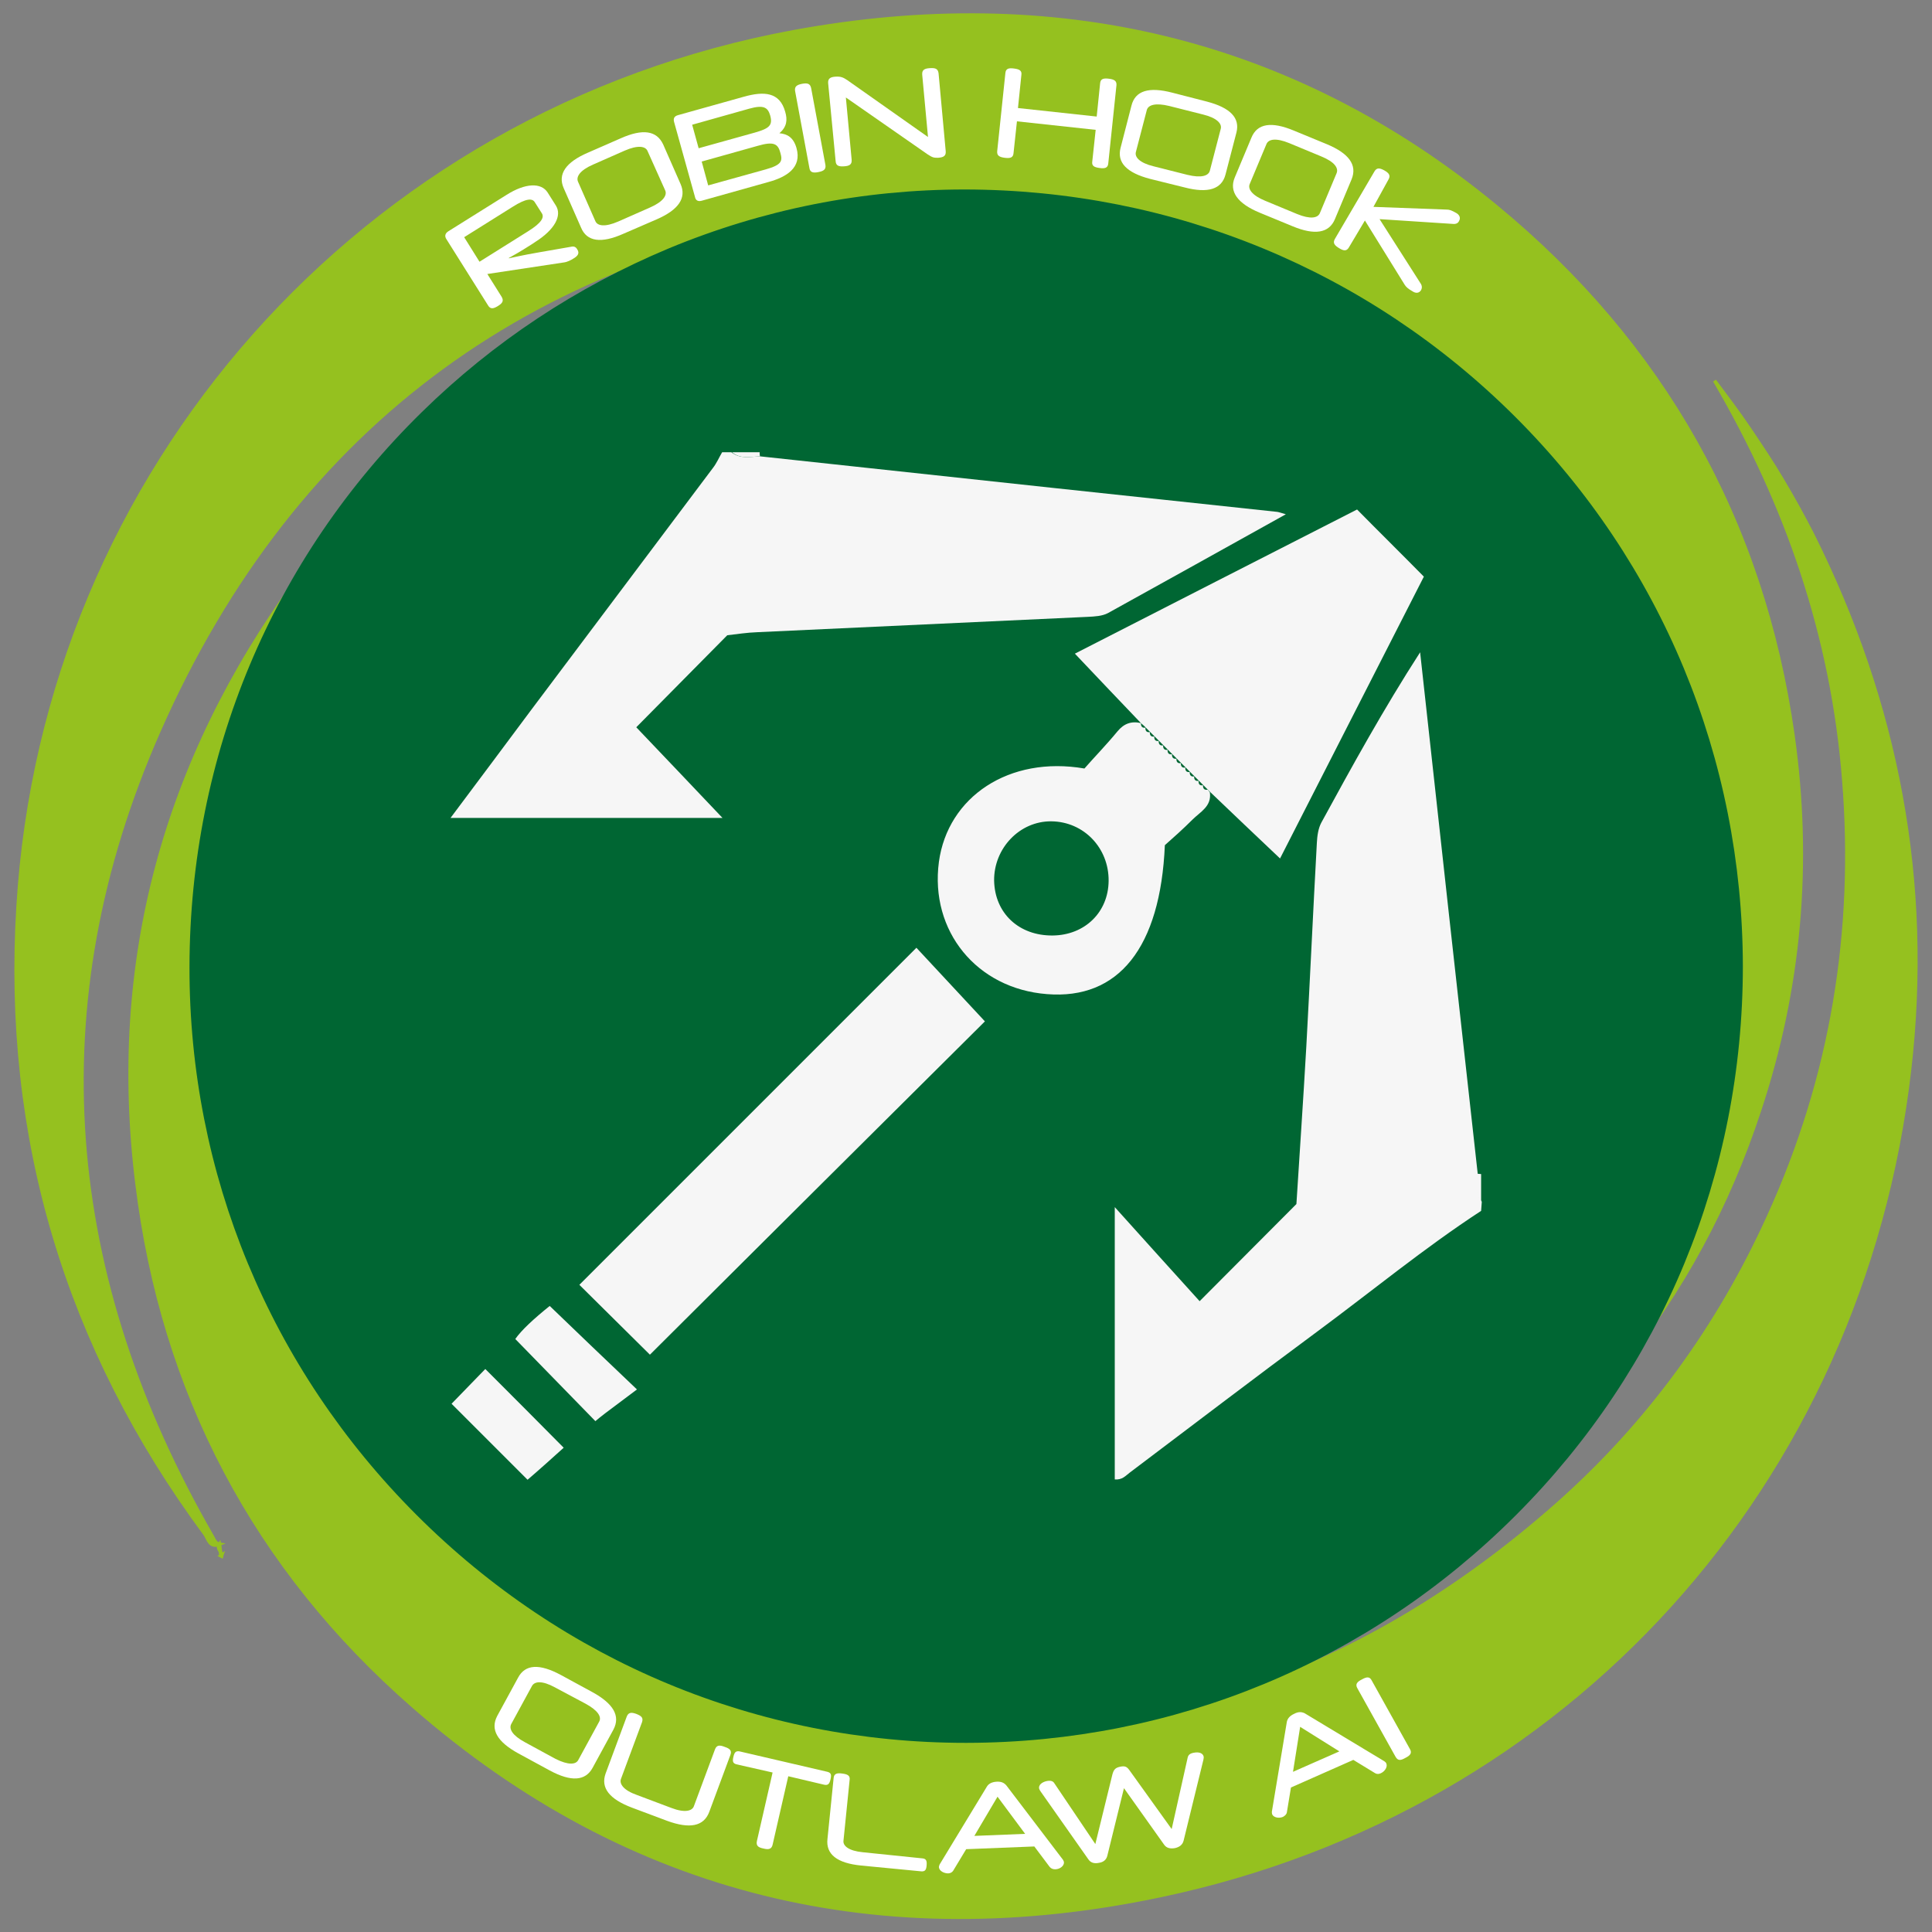 <?xml version="1.0" encoding="utf-8"?>
<!-- Generator: Adobe Illustrator 27.3.1, SVG Export Plug-In . SVG Version: 6.00 Build 0)  -->
<svg version="1.1" id="Capa_1" xmlns="http://www.w3.org/2000/svg" xmlns:xlink="http://www.w3.org/1999/xlink" x="0px" y="0px"
	 viewBox="0 0 566.9 566.9" style="enable-background:new 0 0 566.9 566.9;" xml:space="preserve">
<rect x="0" y="0" width="566.9" height="566.9" fill="#808080" stroke="none"/>
<style type="text/css">
	.st0{fill:#95C11F;stroke:#95C11F;stroke-miterlimit:10;}
	.st1{fill:#006633;}
	.st2{enable-background:new    ;}
	.st3{fill:#FFFFFF;}
	.st4{fill:#F6F6F6;}
</style>
<g>
	<path class="st0" d="M91.7,164.3c-2.7,8.1-7.9,15.1-11.4,22.9C51.8,249.7,50,312.9,78.6,375.3c34.2,74.5,93.1,119.3,174.2,130.5
		c77.2,10.7,145.6-12.7,204-64.3c26.8-23.7,47.5-52.2,62.2-84.7c18.5-40.6,25.6-83.4,22-128c-3.3-42-16.6-80.7-37.9-117.1
		c3.5,4.7,7,9.3,10.3,14.2c3.3,4.9,6.6,9.8,9.6,14.9c3.1,5.2,6.1,10.6,8.9,16.1c24.8,49.6,34.8,102,28.4,157.2
		c-14,121-100,216.9-219.7,242.1c-81.5,17.2-155.8,0-219.3-55.5c-46.4-40.5-73.6-92-81.1-153.3c-8.1-65.1,8.1-124.1,46.7-177.1
		c1.6-2.1,3.3-4.1,4.9-6.2L91.7,164.3L91.7,164.3z"/>
	<path class="st0" d="M64.4,453.1c-2.9,1.2-3.3-1.6-4.3-3c-40.5-54.8-59-116.4-54.8-184.2C13,138.1,106.4,32.6,232.9,9.3
		C309-4.7,378.8,11,439,60.6c48.8,40.2,78.2,92.1,87.1,155.1c5.3,37.6,2.1,74.3-9.9,110.4c-9.1,27.6-22.5,52.7-40.8,75.2
		c4-7.7,8.4-15.2,11.8-23.1c36.2-83.2,26.6-161.4-27.5-233.9c-20-26.8-45.6-47.6-75.7-62.3c-40.2-19.6-82.7-27.5-127.1-22
		C158.2,72.4,86.6,123.8,46.6,214.6C11.1,295.1,18.4,374.8,62.4,451C62.9,451.9,63.2,452.9,64.4,453.1L64.4,453.1L64.4,453.1z"/>
	<path class="st0" d="M64.4,453.1c0.2,1.1,0.3,2.3,0.4,3.4l0.2,0.1C65.3,455.3,63.4,454.5,64.4,453.1L64.4,453.1L64.4,453.1z"/>
	<path class="st0" d="M91.9,164.2l0.1,0.2c0,0-0.3-0.1-0.3-0.1L91.9,164.2L91.9,164.2z"/>
	<path class="st0" d="M64.8,456.5l0.3-0.2c0,0-0.1,0.3-0.1,0.3S64.8,456.5,64.8,456.5L64.8,456.5z"/>
</g>
<g>
	<path class="st1" d="M283.7,506.4c-122.9,0.2-223.3-99.6-223.1-222.7C60.8,156.7,164,60.4,283.2,60.6
		c123.5,0.2,223.2,99.4,223.2,222.9C506.4,406.6,406.9,506.2,283.7,506.4L283.7,506.4z"/>
	<path class="st1" d="M283.4,511.4c-60.9,0-118.1-23.8-161.2-66.9c-43-43-66.7-100.1-66.6-160.8c0.1-62,24.3-119.8,68.2-162.8
		c21-20.6,45.4-36.7,72.4-48c27.7-11.5,57-17.3,86.9-17.3c61.1,0.1,118.5,23.8,161.5,66.7c43,42.9,66.7,100.2,66.8,161.2
		c0,60.9-23.6,118.1-66.6,161.1s-100.1,66.7-161.1,66.8L283.4,511.4L283.4,511.4z M282.8,65.6c-119.6,0-217.1,97.8-217.3,218.1
		c-0.1,58,22.5,112.6,63.6,153.7c41.2,41.2,96,64,154.2,64h0.3c120-0.2,217.7-97.9,217.7-217.9c0-120-97.9-217.7-218.2-217.9
		L282.8,65.6L282.8,65.6z"/>
</g>
<g class="st2">
	<path class="st3" d="M131.5,67.9l17.1-10.7c5.5-3.5,10.2-3.7,12.1-0.7l2.4,3.8c1.9,3-0.4,7.1-5.9,10.6l-1.2,0.8
		c-3.6,2.3-5.1,3.1-6.7,4l0,0.1c1.6-0.3,3.3-0.8,9.1-1.8l9.2-1.6c0.9-0.2,1.4,0.1,1.8,0.8c0.7,1.1,0.2,1.9-1.2,2.7
		c-0.6,0.4-1.8,1-2.7,1.1L143,80.4l4.2,6.7c0.7,1.2,0.2,1.9-1.1,2.7c-1.3,0.8-2.2,1-2.9-0.2L131,70.2
		C130.4,69.3,130.6,68.5,131.5,67.9z M136.2,69.6l4.5,7.2l14.2-8.9c4.2-2.6,4.8-4.2,4.1-5.3l-2.1-3.3c-0.7-1.1-2.4-1.2-6.5,1.4
		L136.2,69.6z"/>
</g>
<g class="st2">
	<path class="st3" d="M182.9,68.6c-6.5,2.9-10.7,2.3-12.4-1.8l-5.1-11.6c-1.8-4.1,0.6-7.6,7.1-10.4l9.6-4.2
		c6.5-2.9,10.6-2.3,12.5,1.8l5.1,11.6c1.8,4.1-0.6,7.6-7.1,10.4L182.9,68.6z M195.2,55.9L190,44.3c-0.6-1.4-2.8-1.8-6.7-0.1
		l-9.3,4.1c-3.9,1.7-5,3.6-4.4,5l5.1,11.6c0.6,1.4,2.8,1.8,6.7,0.1l9.3-4.1C194.6,59.2,195.8,57.3,195.2,55.9z"/>
</g>
<g class="st2">
	<path class="st3" d="M225.5,53.4l-19.6,5.5c-1.1,0.3-1.8-0.1-2-1.2l-6.1-21.9c-0.3-1.1,0.1-1.7,1.1-2l19.3-5.4
		c6-1.7,10.6-1.4,12.2,4.4c0.7,2.4,0.5,4.4-1.7,6.3c2.3,0.2,4.1,1.2,5,4.3C235.4,49.3,230.6,52,225.5,53.4z M205,43.5l16.5-4.6
		c4.2-1.2,5.3-2.1,4.5-5c-0.7-2.4-1.9-3.2-6.2-2l-16.7,4.7L205,43.5z M222.3,42.8l-16.4,4.6l1.9,7l16.9-4.7c4.6-1.3,5-2.4,4.3-4.8
		C228.3,42.2,227.1,41.4,222.3,42.8z"/>
</g>
<g class="st2">
	<path class="st3" d="M242.2,48.4c0.2,1.3-0.5,1.8-2.1,2.1c-1.5,0.3-2.4,0.1-2.6-1.2l-4.2-22.6c-0.2-1.3,0.5-1.8,2-2.1
		c1.6-0.3,2.4-0.1,2.7,1.2L242.2,48.4z"/>
</g>
<g class="st2">
	<path class="st3" d="M272.2,45.3l-24-16.7l1.7,18.3c0.1,1.4-0.7,1.8-2.2,1.9c-1.5,0.1-2.4-0.1-2.5-1.5L243,24.4
		c-0.1-1.3,0.6-1.8,2.1-1.9c1.6-0.1,2.3,0.2,3.5,1l23.7,16.7l-1.7-18.3c-0.1-1.4,0.7-1.8,2.2-1.9c1.6-0.1,2.4,0.1,2.6,1.5l2.1,22.9
		c0.1,1.4-0.7,1.8-2.3,1.9C273.9,46.3,273.6,46.2,272.2,45.3z"/>
</g>
<g class="st2">
	<path class="st3" d="M298.7,31.7l23.1,2.5l1-9.7c0.1-1.4,1-1.6,2.6-1.4c1.5,0.2,2.3,0.6,2.2,1.9l-2.4,22.9c-0.1,1.4-1,1.6-2.5,1.4
		c-1.6-0.2-2.4-0.6-2.2-1.9l1-9.3l-23.1-2.5l-1,9.3c-0.1,1.4-1,1.6-2.6,1.4c-1.5-0.2-2.3-0.6-2.2-1.9l2.4-22.9
		c0.1-1.4,1-1.6,2.5-1.4c1.6,0.2,2.4,0.6,2.2,1.9L298.7,31.7z"/>
</g>
<g class="st2">
	<path class="st3" d="M337.5,52.5c-6.9-1.8-9.8-4.8-8.7-9.1L332,31c1.1-4.4,5.1-5.6,12-3.8l10.1,2.6c6.9,1.8,9.8,4.8,8.7,9.1
		l-3.2,12.3c-1.1,4.3-5.1,5.6-12,3.8L337.5,52.5z M355,50.1l3.2-12.3c0.4-1.5-1.1-3.2-5.2-4.2l-9.9-2.5c-4.1-1-6.2-0.3-6.6,1.2
		l-3.2,12.3c-0.4,1.5,1.1,3.2,5.2,4.2l9.9,2.5C352.5,52.3,354.6,51.6,355,50.1z"/>
</g>
<g class="st2">
	<path class="st3" d="M369.6,62.4c-6.5-2.7-9-6.2-7.3-10.3l4.9-11.7c1.7-4.2,5.9-4.8,12.4-2.1l9.7,4c6.5,2.7,9,6.1,7.3,10.3
		l-4.9,11.7c-1.7,4.1-5.9,4.8-12.4,2.1L369.6,62.4z M387.3,62.5l4.9-11.7c0.6-1.5-0.6-3.3-4.5-4.9l-9.4-3.9
		c-3.9-1.6-6.1-1.2-6.7,0.3L366.7,54c-0.6,1.4,0.6,3.3,4.5,4.9l9.4,3.9C384.5,64.4,386.7,64,387.3,62.5z"/>
</g>
<g class="st2">
	<path class="st3" d="M403,60.7l21.5,0.8c0.8,0,1.4,0.2,2.8,1c0.9,0.5,1.4,1.4,0.8,2.4c-0.3,0.6-0.9,0.9-1.8,0.8l-21.5-1.4l12,18.8
		c0.5,0.7,0.5,1.4,0.2,2c-0.6,1-1.6,1-2.5,0.4c-1.4-0.8-1.9-1.3-2.3-1.9l-11.7-18.9l-4.7,7.9c-0.7,1.2-1.6,1-2.9,0.2
		c-1.3-0.8-1.9-1.5-1.2-2.7l11.6-19.8c0.7-1.2,1.6-1,2.9-0.3c1.4,0.8,1.9,1.5,1.2,2.7L403,60.7z"/>
</g>
<g class="st2">
	<path class="st3" d="M152.1,514.5c-6.2-3.4-8.3-7-6.2-11l6.1-11.2c2.1-4,6.3-4.2,12.6-0.8l9.2,5c6.2,3.4,8.3,7,6.2,11l-6.1,11.2
		c-2.1,3.9-6.3,4.2-12.6,0.8L152.1,514.5z M169.7,516.4l6.1-11.2c0.8-1.4-0.3-3.3-4-5.3l-9-4.8c-3.7-2-5.9-1.8-6.7-0.4l-6.1,11.2
		c-0.7,1.4,0.3,3.3,4,5.3l9,4.9C166.8,518,169,517.8,169.7,516.4z"/>
</g>
<g class="st2">
	<path class="st3" d="M185.4,530.4c-6.6-2.5-9.2-5.8-7.7-10l6.2-16.7c0.5-1.3,1.4-1.3,2.8-0.8c1.5,0.6,2.1,1.1,1.7,2.4l-6.2,16.7
		c-0.5,1.4,0.7,3.3,4.7,4.7l10.1,3.8c3.9,1.5,6.1,0.9,6.6-0.5l6.2-16.7c0.5-1.3,1.4-1.3,2.9-0.7c1.5,0.5,2.1,1.1,1.6,2.4l-6.2,16.7
		c-1.6,4.2-5.7,5-12.3,2.6L185.4,530.4z"/>
</g>
<g class="st2">
	<path class="st3" d="M231.3,521.2l-4.6,20.1c-0.3,1.3-1.2,1.5-2.7,1.1c-1.5-0.3-2.2-0.8-1.9-2.2l4.6-20.1l-10.6-2.4
		c-1.1-0.3-1.2-0.9-0.9-2.2s0.7-1.8,1.8-1.6l25.8,6c1.1,0.3,1.2,0.9,0.9,2.2s-0.7,1.8-1.8,1.6L231.3,521.2z"/>
</g>
<g class="st2">
	<path class="st3" d="M252.7,547.4c-7.1-0.7-10.4-3.3-9.9-7.8l1.8-17.8c0.1-1.4,1-1.6,2.5-1.4c1.6,0.2,2.4,0.6,2.2,1.9l-1.8,17.8
		c-0.2,1.5,1.5,3,5.7,3.4l17.5,1.8c1.1,0.1,1.3,0.8,1.2,2c-0.1,1.3-0.4,1.9-1.6,1.8L252.7,547.4z"/>
</g>
<g class="st2">
	<path class="st3" d="M295.3,523.9l16.6,21.8c0.2,0.3,0.3,0.6,0.3,0.8c0,1.1-1.3,2-2.6,2c-0.6,0-1.2-0.2-1.6-0.7l-4.5-6l-20,0.8
		l-3.8,6.3c-0.3,0.5-0.9,0.8-1.5,0.8c-1.2,0-2.6-0.7-2.7-1.8c0-0.3,0.1-0.5,0.2-0.8l13.9-22.9c0.5-0.8,1.4-1.3,2.8-1.4
		C293.9,522.7,294.7,523.2,295.3,523.9z M285.9,538.7l14.9-0.6l-8.1-10.9L285.9,538.7z"/>
</g>
<g class="st2">
	<path class="st3" d="M324.9,544.6c-0.3,1.1-1.1,1.8-2.4,2c-1.4,0.3-2.5,0-3.2-1.1l-14-19.9c-0.2-0.3-0.3-0.5-0.4-0.8
		c-0.2-1,0.8-1.9,2.3-2.2c1.1-0.2,1.8,0,2.2,0.7l12,17.8l5-20.4c0.4-1.5,0.9-2,2.3-2.3c1.5-0.3,2,0,2.9,1.3l12.2,17l4.7-21
		c0.2-0.8,0.7-1.2,1.8-1.4c1.5-0.3,2.7,0.1,2.9,1.2c0,0.2,0,0.5-0.1,0.9l-5.8,23.7c-0.3,1.2-1.2,1.9-2.6,2.2c-1.3,0.2-2.4,0-3.1-1
		l-11.8-16.6L324.9,544.6z"/>
</g>
<g class="st2">
	<path class="st3" d="M382.8,502.7l23.4,14.1c0.3,0.2,0.5,0.4,0.6,0.7c0.4,1-0.5,2.3-1.6,2.8c-0.6,0.3-1.2,0.3-1.7,0l-6.4-3.9
		l-18.3,8.1l-1.2,7.3c-0.1,0.6-0.6,1-1.1,1.3c-1.1,0.5-2.7,0.3-3.2-0.7c-0.1-0.3-0.1-0.5-0.1-0.8l4.4-26.4c0.2-0.9,0.8-1.7,2.1-2.3
		C381,502.2,381.9,502.3,382.8,502.7z M379.4,519.9l13.6-6l-11.5-7.2L379.4,519.9z"/>
</g>
<g class="st2">
	<path class="st3" d="M413.7,513.2c0.7,1.2,0.1,1.9-1.3,2.6c-1.4,0.8-2.2,0.9-2.9-0.3l-11.2-20.1c-0.7-1.2-0.1-1.9,1.3-2.6
		c1.4-0.8,2.3-0.9,2.9,0.3L413.7,513.2z"/>
</g>
<g>
	<path class="st4" d="M223,133.9c28.8,3.1,57.5,6.2,86.3,9.3c21.9,2.3,43.7,4.7,65.5,7c0.6,0.1,1.1,0.3,2.5,0.7
		c-17.8,9.9-35,19.5-52.2,29c-1.7,0.9-3.9,1-5.9,1.1c-32.3,1.5-64.6,3-96.9,4.5c-3.1,0.1-6.2,0.6-8.9,0.9c-9,9.1-17.7,17.9-26.7,27
		c8.1,8.5,16.4,17.2,25.3,26.6h-79.8c8.2-10.9,15.9-21.3,23.6-31.6c17.8-23.7,35.6-47.4,53.4-71.1c1.1-1.4,1.8-3.1,2.7-4.6
		c0.9,0,1.8,0,2.7,0C217.3,134.8,220.2,134,223,133.9L223,133.9z"/>
	<path class="st4" d="M434.6,355.3c-16.7,10.9-32.1,23.6-48.2,35.5c-18.4,13.6-36.6,27.5-54.9,41.3c-1.2,0.9-2.2,2.2-4.4,2v-79.9
		c9.1,10.1,17.1,19,24.9,27.6c10.1-10.1,18.8-18.9,28.4-28.5c0.9-14.4,2-30.2,2.9-46.1c1.1-20,2-39.9,3.1-59.9
		c0.1-2,0.4-4.2,1.3-5.9c9.1-16.7,18.3-33.4,29-50c5.6,51,11.2,102,16.9,153c0,2.8-0.9,5.7,1.2,8.2L434.6,355.3L434.6,355.3z"/>
	<path class="st4" d="M223,133.9c-2.8,0.1-5.7,0.9-8.2-1.2h8.1C222.9,133.1,222.9,133.5,223,133.9z"/>
	<path class="st4" d="M434.6,352.6c-2.1-2.5-1.2-5.4-1.2-8.2c0.4,0,0.8,0.1,1.2,0.1V352.6z"/>
	<path class="st4" d="M334.9,212.3c-6.3-6.6-12.6-13.2-19.5-20.5c27.9-14.3,55.4-28.3,82.8-42.3c6.7,6.8,12.9,12.9,19.6,19.7
		c-13.9,27.2-27.8,54.5-42.2,82.7c-7.1-6.7-13.8-13.1-20.5-19.5l0.1,0.1c-0.5-0.5-1-1-1.4-1.4l0.1,0.1c-0.5-0.5-1-1-1.4-1.4l0.1,0.1
		c-0.5-0.5-1-1-1.4-1.4l0.1,0.1c-0.5-0.5-1-1-1.4-1.4l0.1,0.1c-0.5-0.5-1-1-1.4-1.4l0.1,0.1c-0.5-0.5-1-1-1.4-1.4l0.1,0.1
		c-0.5-0.5-1-1-1.4-1.4l0.1,0.1c-0.5-0.5-1-1-1.4-1.4l0.1,0.1c-0.5-0.5-1-1-1.4-1.4l0.1,0.1c-0.5-0.5-1-1-1.4-1.4l0.1,0.1
		c-0.5-0.5-1-1-1.4-1.4l0.1,0.1c-0.5-0.5-1-1-1.4-1.4l0.1,0.1c-0.5-0.5-1-1-1.4-1.4l0.1,0.1c-0.5-0.5-1-1-1.4-1.4l0.1,0.1
		c-0.5-0.5-1-1-1.4-1.4L334.9,212.3L334.9,212.3z"/>
	<path class="st4" d="M268.9,278.1c6.3,6.8,13.4,14.4,20.1,21.6c-33.3,33.1-66.2,65.8-98.3,97.8c-6.4-6.3-13.9-13.8-20.7-20.5
		C202,345,235.2,311.8,268.9,278.1z"/>
	<path class="st4" d="M355,232.5c0.6,4.1-2.8,5.7-5.1,8c-2.7,2.7-5.5,5.2-8.1,7.5c-1.3,30.1-13.6,45.4-34.6,43.7
		c-20.6-1.6-34.4-18.5-31.7-38.8c2.6-19.1,20.6-31.2,42.7-27.4c2.8-3.2,6.4-6.9,9.7-10.9c1.9-2.3,4.1-3.1,7-2.4l-0.1-0.1
		c-0.1,1.1,0.4,1.6,1.4,1.4l-0.1-0.1c-0.1,1.1,0.4,1.6,1.4,1.4l-0.1-0.1c-0.1,1.1,0.4,1.6,1.4,1.4l-0.1-0.1
		c-0.1,1.1,0.4,1.6,1.4,1.4l-0.1-0.1c-0.1,1.1,0.4,1.6,1.4,1.4l-0.1-0.1c-0.1,1.1,0.4,1.6,1.4,1.4l-0.1-0.1
		c-0.1,1.1,0.4,1.6,1.4,1.4l-0.1-0.1c-0.1,1.1,0.4,1.6,1.4,1.4l-0.1-0.1c-0.1,1.1,0.4,1.6,1.4,1.4l-0.1-0.1
		c-0.1,1.1,0.4,1.6,1.4,1.4l-0.1-0.1c-0.1,1.1,0.4,1.6,1.4,1.4l-0.1-0.1c-0.1,1.1,0.4,1.6,1.4,1.4l-0.1-0.1
		c-0.1,1.1,0.4,1.6,1.4,1.4l-0.1-0.1c-0.1,1.1,0.3,1.6,1.4,1.4l-0.1-0.1c-0.1,1.1,0.4,1.6,1.4,1.4L355,232.5L355,232.5z
		 M308.9,274.5c9.4-0.1,16.3-6.8,16.4-16c0.1-9.7-7.3-17.4-16.8-17.5c-9.3-0.1-16.9,7.9-16.8,17.4C291.9,268,299,274.6,308.9,274.5
		L308.9,274.5z"/>
	<path class="st4" d="M132.5,411.9c3-3.1,6.7-6.9,9.9-10.2c7.8,7.8,15.3,15.3,23,23.1c-3.2,2.9-7.1,6.4-10.6,9.4
		C147.9,427.3,140.2,419.6,132.5,411.9L132.5,411.9z"/>
	<path class="st4" d="M186.9,407.7c-3.5,2.6-6.4,4.8-9.2,6.9c-1.2,0.9-2.4,1.9-3,2.4c-7.8-8-15.4-15.8-23.5-24.1
		c1.8-2.6,5.5-6,10.1-9.7C169.2,390.8,177,398.3,186.9,407.7L186.9,407.7z"/>
</g>
</svg>
